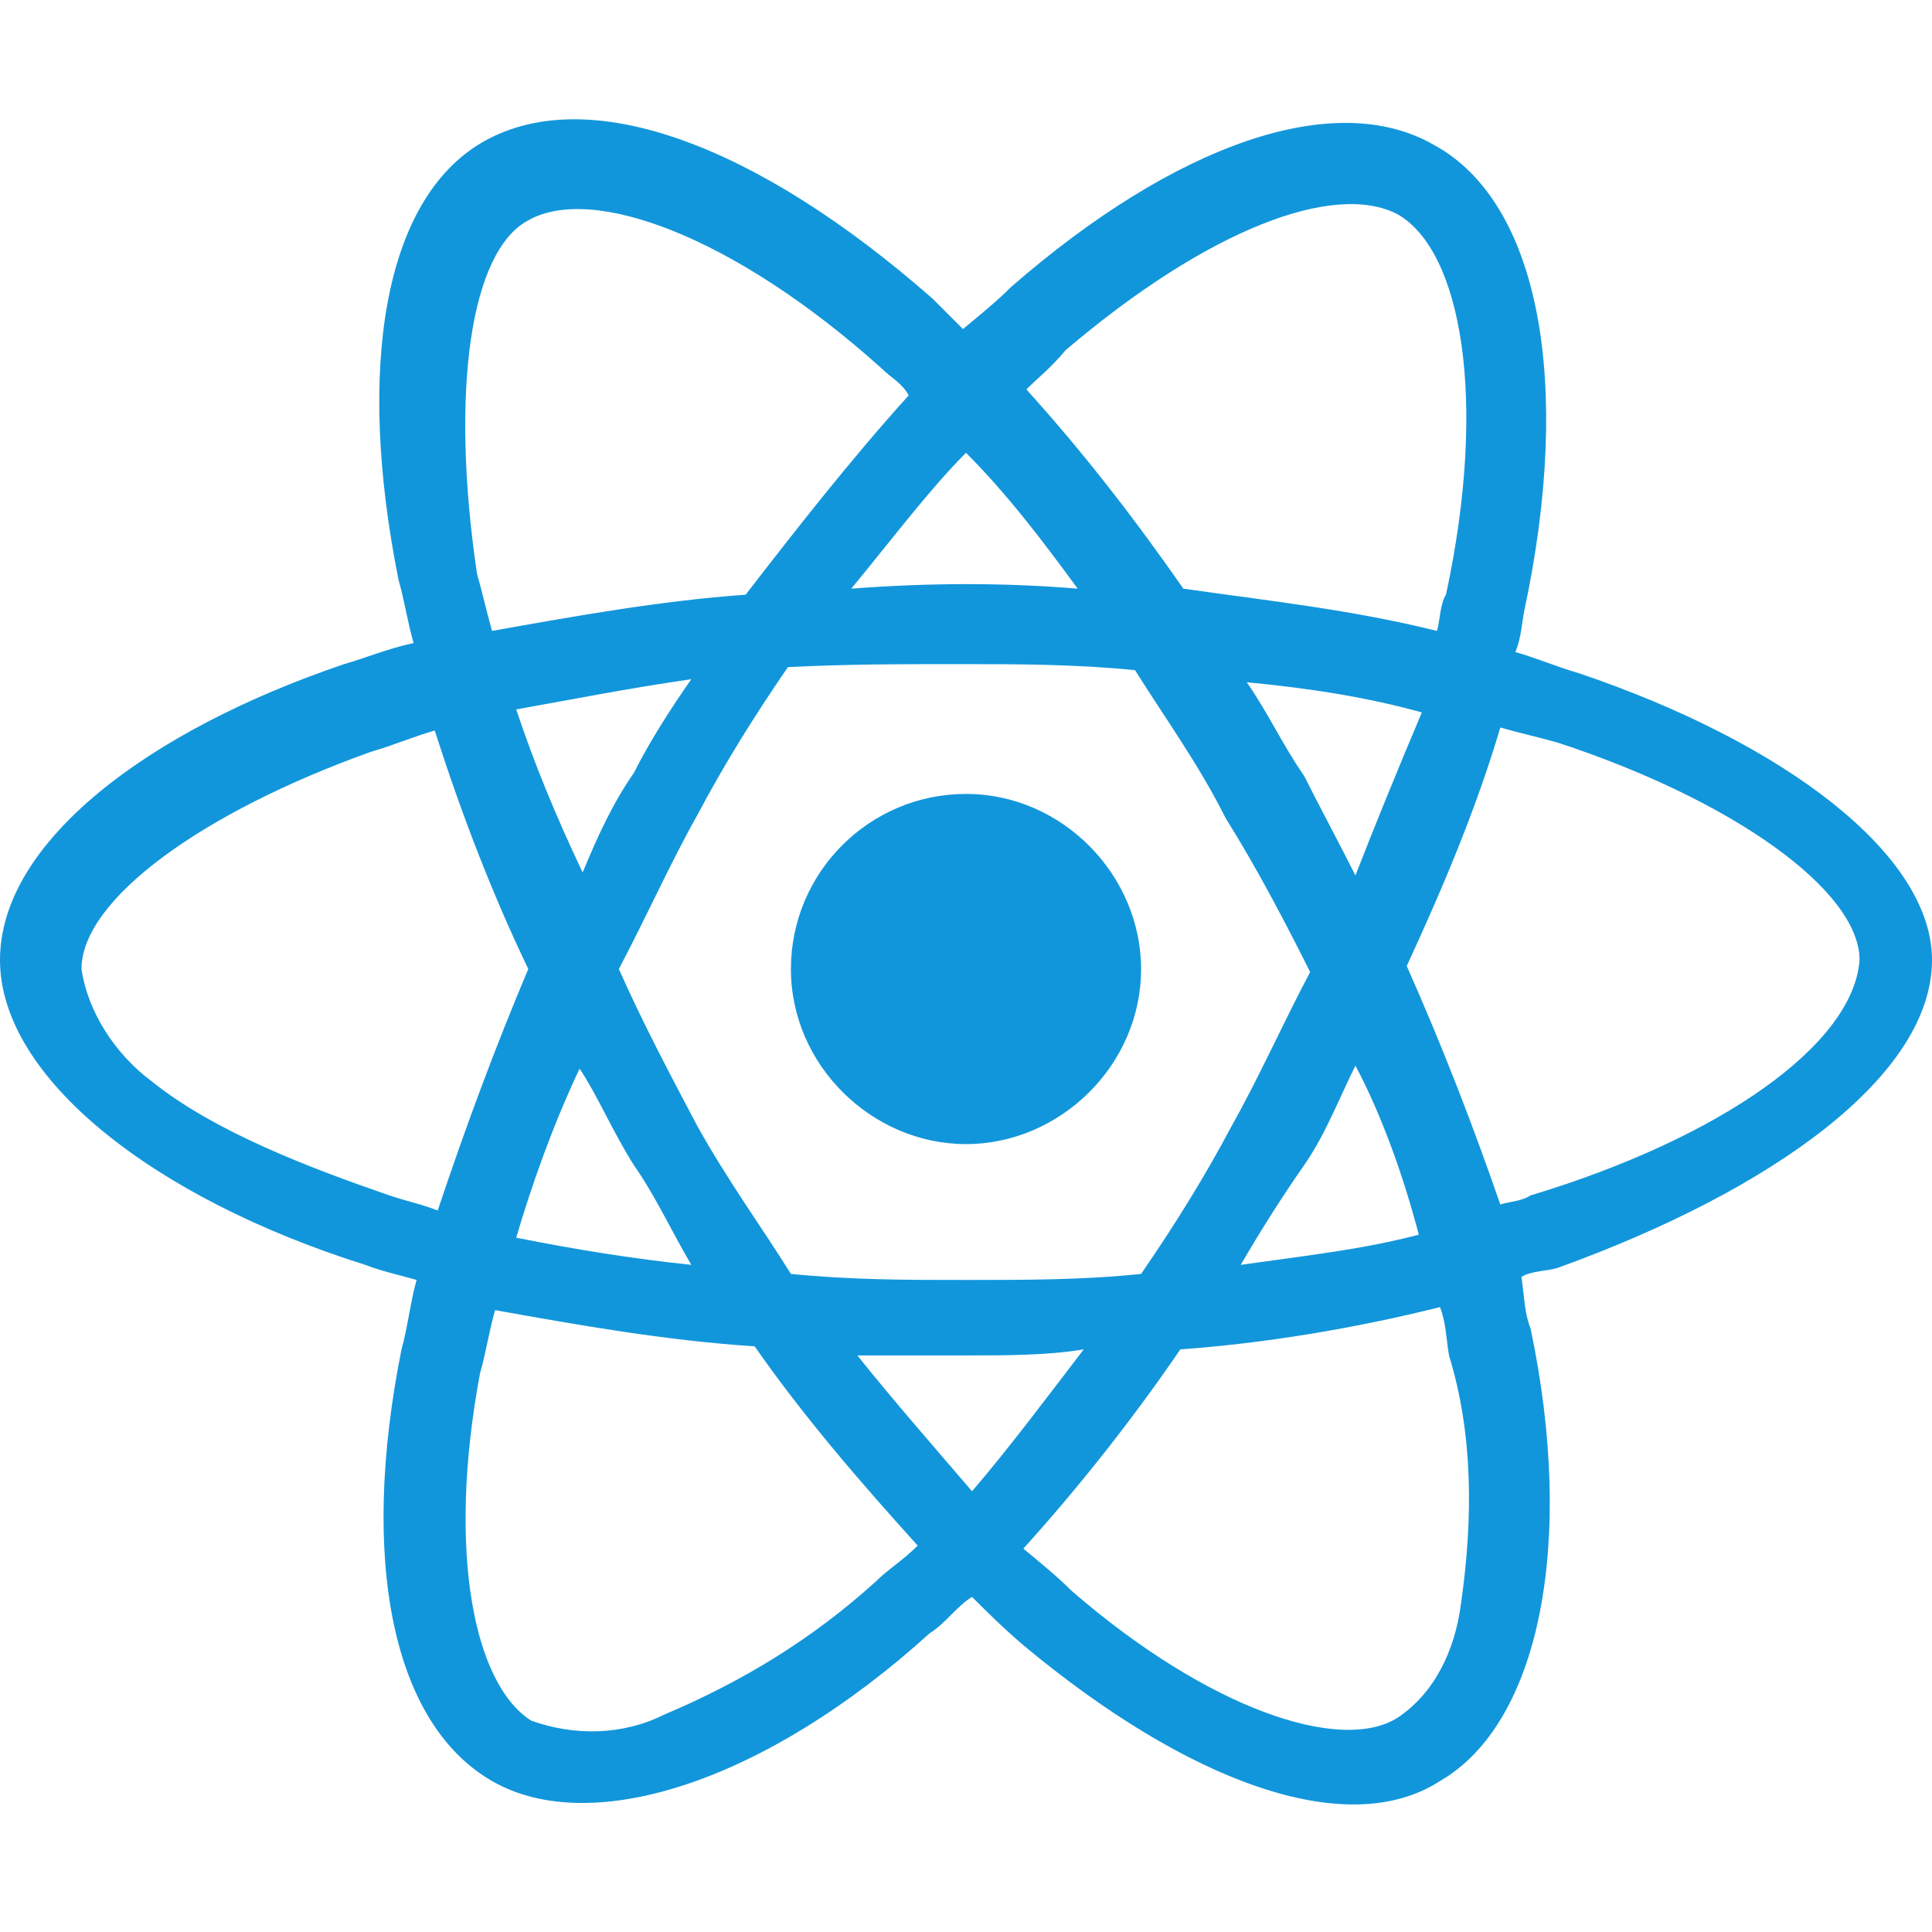 <svg t="1676298021749" class="icon" viewBox="0 0 1024 1024" version="1.1" xmlns="http://www.w3.org/2000/svg" p-id="3747" width="16" height="16">
	<path d="M836.8 356.8c-11.2-3.2-22.4-8-33.6-11.2 3.2-8 3.2-14.4 4.8-22.4 25.6-120 8-216-48-246.4-52.8-30.4-137.6 0-224 75.2-8 8-16 14.4-25.6 22.4l-16-16C401.6 76.8 312 43.2 256 75.2c-52.8 30.4-67.2 120-44.8 232 3.2 11.2 4.8 22.4 8 33.6-14.4 3.2-25.6 8-36.8 11.2C78.4 387.2 0 446.4 0 508.8s81.6 126.4 193.6 161.6c8 3.2 16 4.8 27.2 8-3.2 11.2-4.8 25.6-8 36.8-22.4 112-4.8 198.4 48 228.8 52.8 30.4 145.6 0 232-78.4 8-4.8 14.4-14.4 22.4-19.2 8 8 16 16 27.2 25.6C628.8 944 713.6 976 763.2 944c52.8-30.4 72-126.4 48-240-3.2-8-3.2-16-4.8-27.2 4.8-3.2 14.4-3.2 19.2-4.8C940.8 630.4 1024 569.6 1024 508.8c0-56-78.4-115.2-187.2-152z m-272-171.2c75.2-64 142.4-89.6 176-72 33.6 19.2 48 97.6 25.6 201.6-3.2 4.8-3.2 14.4-4.8 19.2-44.8-11.2-89.6-16-134.4-22.4-25.6-36.8-52.8-72-83.2-105.6 6.4-6.4 12.8-11.2 20.8-20.8zM336 617.6c11.2 16 19.2 33.6 30.4 52.8-30.4-3.2-60.8-8-92.8-14.4 8-27.2 19.2-59.2 33.6-89.6 9.6 14.4 17.6 33.6 28.8 51.2z m-62.4-241.6c27.2-4.8 59.2-11.2 92.8-16-11.2 16-22.4 33.6-30.4 49.6-11.2 16-19.2 33.6-27.2 52.8-14.4-30.4-25.6-57.6-35.2-86.4z m54.4 137.6c14.4-27.2 27.2-56 41.6-81.6 14.4-27.2 30.4-52.8 48-78.4 30.4-1.6 60.8-1.6 91.2-1.6s60.8 0 92.8 3.2c16 25.6 33.6 49.6 48 78.4 16 25.6 30.4 52.8 44.8 81.6-14.4 27.2-27.2 56-41.6 81.6-14.4 27.2-30.4 52.8-48 78.4-30.4 3.2-60.8 3.2-92.8 3.2s-60.8 0-92.8-3.2c-16-25.6-33.6-49.6-49.6-78.4-14.4-27.2-28.8-54.4-41.6-83.2z m363.2 104c11.2-16 19.2-36.8 27.2-52.8 14.4 27.2 25.6 59.2 33.6 89.6-30.4 8-60.8 11.2-94.4 16 11.2-19.2 22.4-36.8 33.6-52.8z m27.2-153.6c-8-16-19.2-36.8-27.2-52.8-11.2-16-19.2-33.6-30.4-49.6 33.6 3.2 64 8 92.8 16-12.8 30.4-24 57.6-35.2 86.4zM512 240c22.4 22.4 41.6 48 59.2 72-38.4-3.2-78.4-3.2-120 0 22.4-27.2 41.6-52.8 60.8-72zM280 116.8c33.6-19.2 108.8 8 187.2 78.4 4.8 4.8 11.2 8 14.4 14.4-30.4 33.6-59.2 70.4-86.4 105.6-44.8 3.2-89.6 11.2-134.4 19.2-3.2-11.2-4.8-19.2-8-30.4-14.4-97.6-3.2-171.2 27.2-187.2z m-48 524.8c-8-3.2-16-4.8-25.6-8-41.6-14.4-92.8-33.6-126.4-60.8-19.2-14.4-33.6-36.8-36.8-59.2 0-36.8 64-83.2 153.6-115.2 11.2-3.2 22.4-8 33.6-11.2 14.4 44.8 30.4 86.4 49.6 126.4-17.6 41.6-33.6 84.8-48 128zM464 838.4c-33.6 30.4-70.4 52.8-112 70.4-22.4 11.2-48 11.2-70.4 3.2-30.4-19.2-44.8-89.6-27.2-184 3.2-11.2 4.8-22.4 8-33.6 44.8 8 89.6 16 137.6 19.2 25.6 36.8 56 72 86.4 105.6-8 8-16 12.8-22.4 19.2z m51.2-48c-19.2-22.4-41.6-48-60.8-72h59.2c19.2 0 41.6 0 60.8-3.2-20.8 27.2-40 52.8-59.2 75.2z m259.2 59.2c-3.2 25.6-14.4 48-33.6 60.8-30.4 19.2-100.8-4.8-172.8-67.2-8-8-16-14.4-25.6-22.4 30.4-33.6 59.2-70.4 83.2-105.6 44.8-3.2 92.8-11.2 137.6-22.4 3.2 8 3.2 16 4.8 25.6 12.8 41.6 12.8 86.4 6.4 131.2z m36.8-216c-4.8 3.2-11.2 3.2-16 4.8-14.4-41.6-30.4-83.2-49.6-126.4 19.2-41.6 36.8-83.2 49.6-126.4 11.2 3.2 19.2 4.8 30.4 8 92.8 30.4 160 78.4 160 115.2-3.2 44.8-73.6 94.4-174.4 124.8zM512 606.4c49.6 0 92.8-41.6 92.8-92.8 0-49.6-41.6-92.8-92.8-92.8s-92.8 41.6-92.8 92.8c0 51.2 43.2 92.8 92.8 92.8z" fill="#1296db" p-id="3748"></path>
</svg>